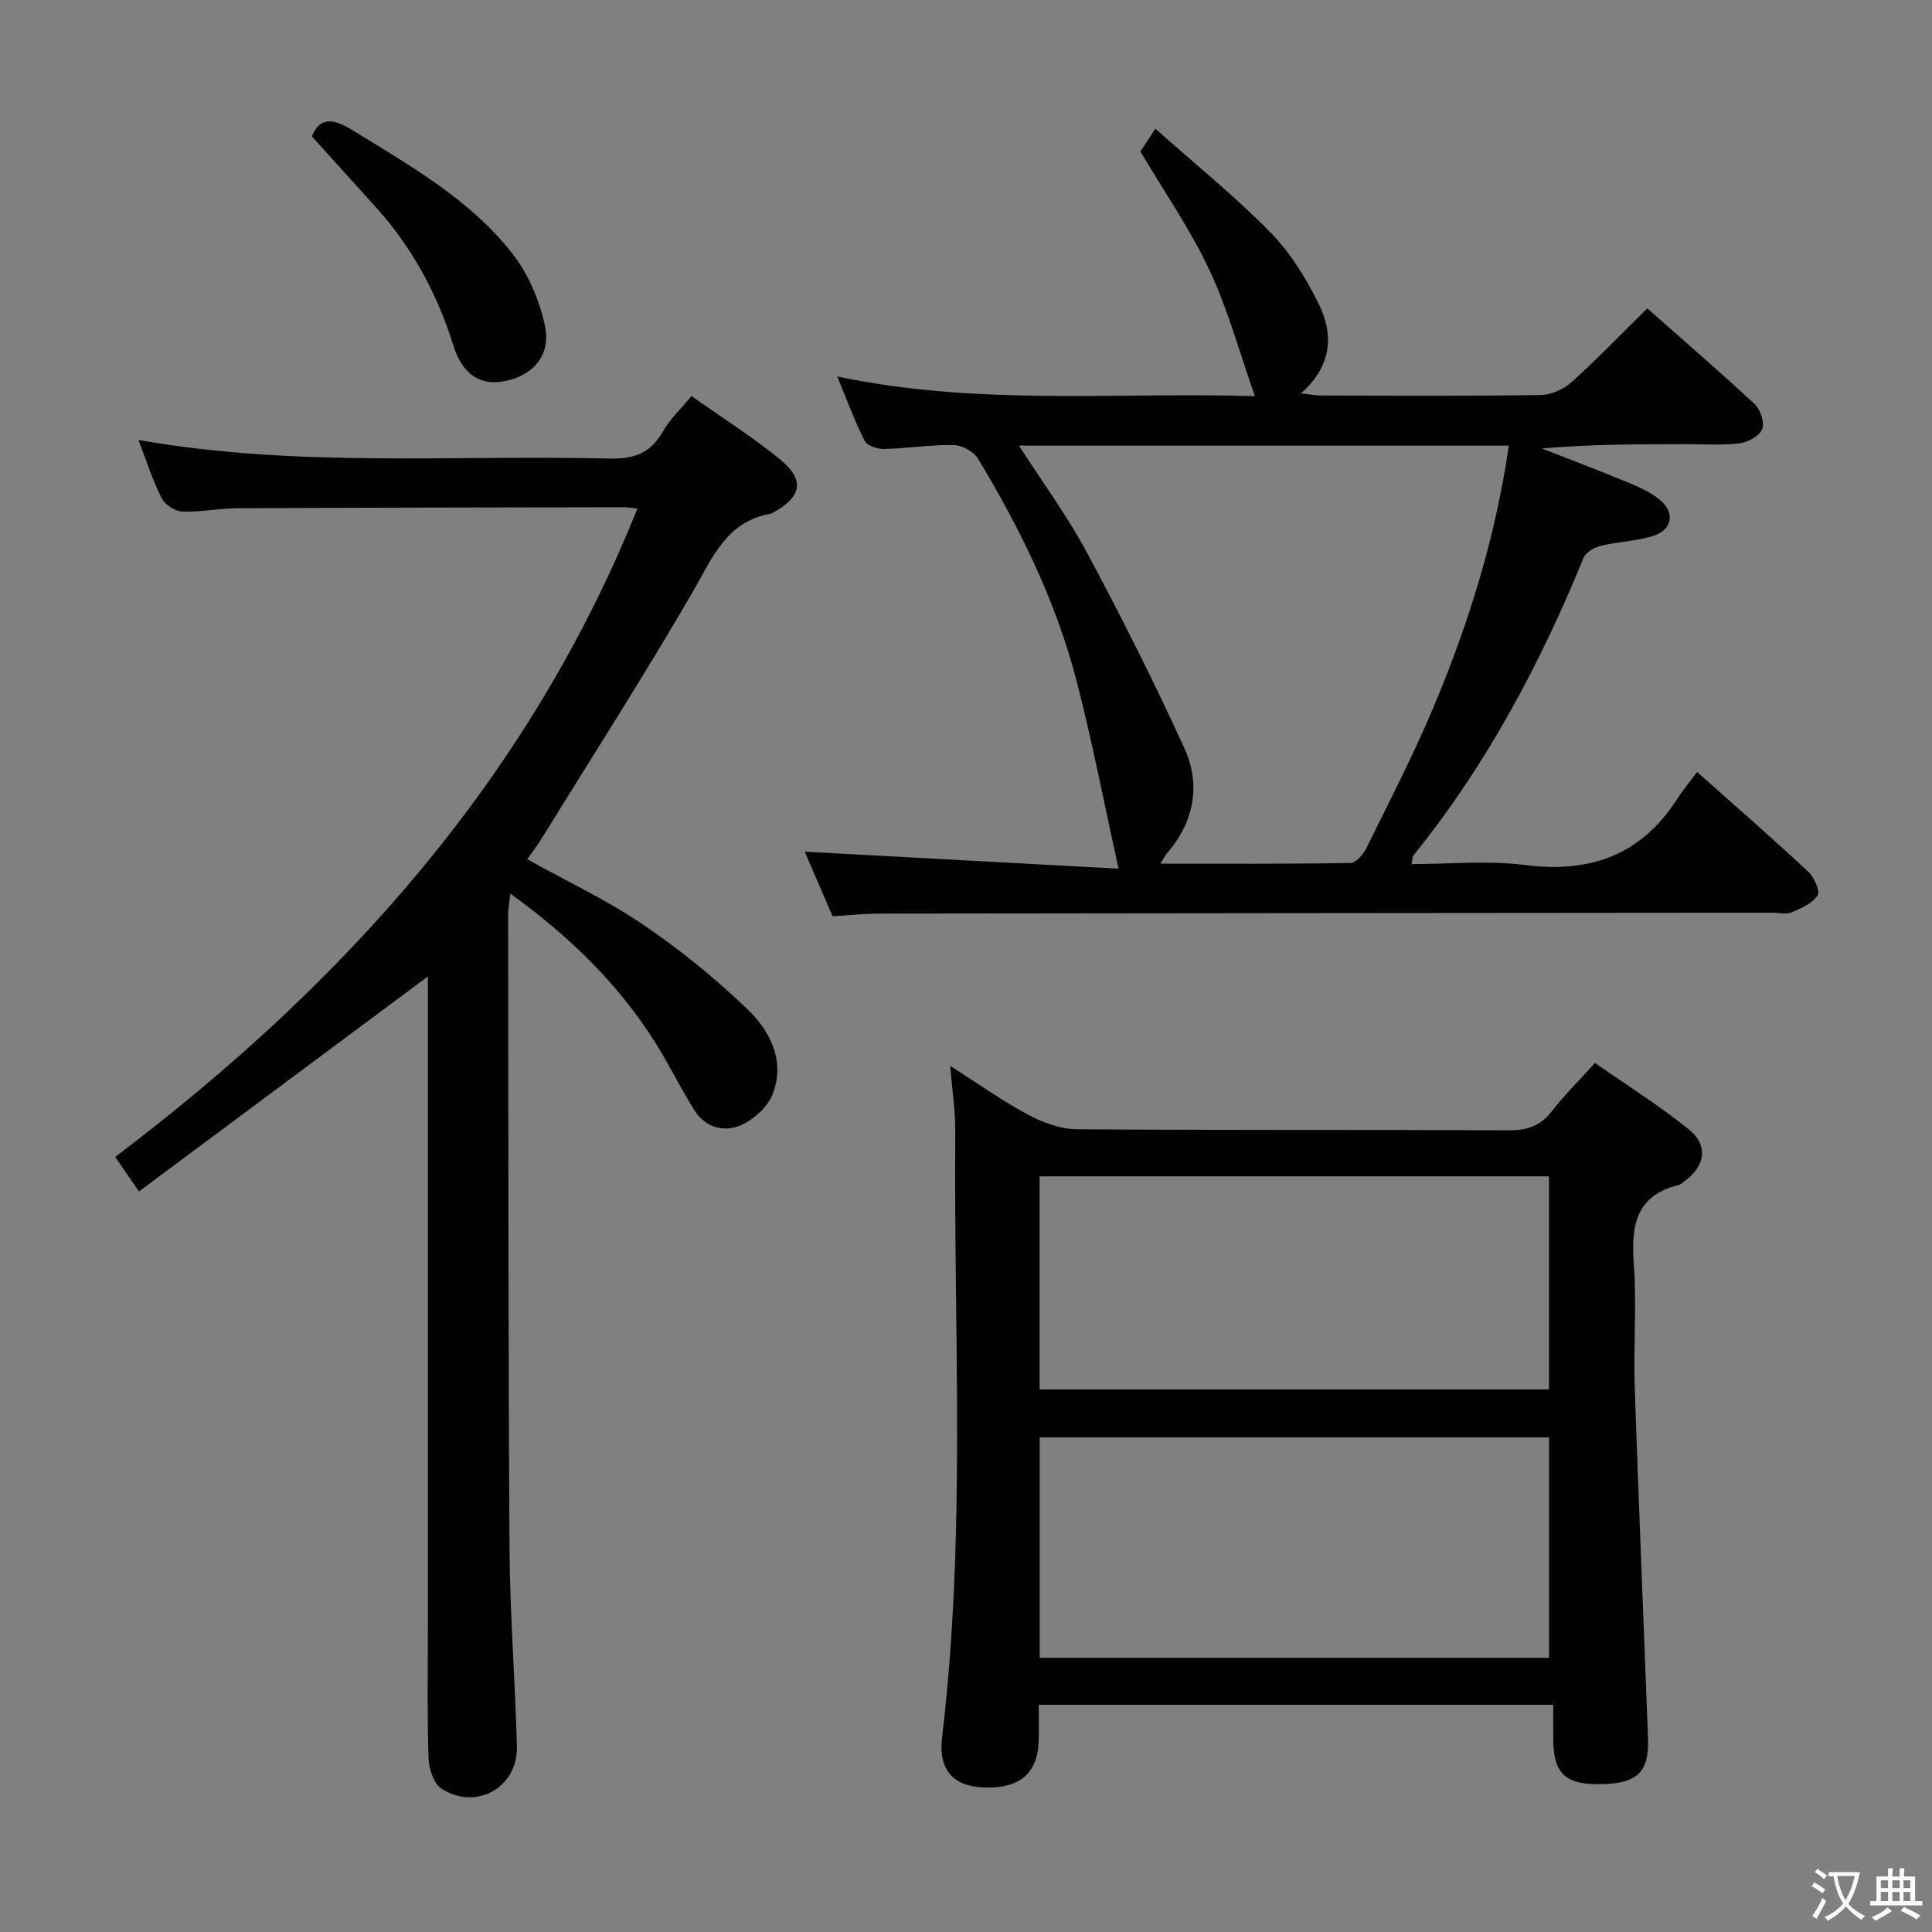 <svg enable-background="new 0 0 400 400" viewBox="0 0 400 400" xmlns="http://www.w3.org/2000/svg"><rect x="0" y="0" width="400" height="400" fill="#808080" stroke="none"/><path d="m377.9 391.2c-.2.3-.4.5-.6.8-.7-.6-1.4-1-2.2-1.5.2-.3.4-.5.5-.8.6.4 1.4.8 2.3 1.5zm-1.8 6.1c-.2-.2-.5-.4-.9-.6.4-.6.8-1.2 1.2-1.9s.7-1.3.9-1.9c.3.3.5.5.8.7-.7 1.3-1.4 2.6-2 3.7zm2.2-9c-.3.3-.5.5-.6.8-.6-.6-1.3-1.1-2-1.5.3-.3.5-.5.6-.7.6.5 1.3.9 2 1.4zm.3.2v-.9h2 4.5c-.3 1.3-.6 2.5-1 3.6s-.9 2.1-1.4 3c.4.5 1 1 1.6 1.4s1.2.8 1.9 1.1c-.3.2-.5.4-.8.8-.4-.3-1-.7-1.6-1.2s-1.2-1.1-1.6-1.6c-.5.6-1.1 1.1-1.7 1.6s-1.4.9-2.1 1.4c-.1-.3-.3-.5-.7-.8.6-.2 1.2-.5 1.9-1s1.4-1.1 2-1.8c-.5-.8-.9-1.6-1.2-2.5s-.6-2-.8-3.2c-.4.1-.7.1-1 .1zm2.5 2.7c.3 1 .7 1.7 1 2.2.3-.5.6-1.1 1-2s.6-1.9.9-3h-3.2-.4c.1.9.3 1.8.7 2.8z" fill="#fbfcfa"/><path d="m396.5 388.5v1.5 3.6h1.5v.9c-.4 0-1 0-1.7 0h-7.9c-.5 0-.9 0-1.2 0v-.9h1.3v-3.5c0-.7 0-1.2 0-1.6h2.4c0-.8 0-1.4 0-1.7h1c0 .3-.1.8-.1 1.7h1.5c0-.8 0-1.4 0-1.7h1c0 .3-.1.9-.1 1.7zm-8.2 9.2c-.2-.3-.5-.5-.8-.8.8-.3 1.4-.6 1.9-.9s1-.7 1.4-1.1c.3.3.6.5.9.8-1.6 1-2.8 1.6-3.4 2zm2.6-6.8v-1.6h-1.5v1.6zm0 2.7v-1.9h-1.5v1.9zm2.4-2.7v-1.6h-1.5v1.6zm0 2.7v-1.9h-1.5v1.9zm.2 2 .7-.8c.4.2.9.5 1.6.8s1.3.7 1.8 1c-.3.3-.5.5-.8.8-.4-.3-1.5-1-3.3-1.8zm2-4.7v-1.6h-1.4v1.6zm0 2.7v-1.9h-1.4v1.9z" fill="#fbfcfa"/><g fill="#010100"><path d="m172.37 189.7c-2.05-4.74-4.07-9.44-5.76-13.37 21.53 1.17 43.12 2.34 64.98 3.52-3.07-13.89-5.49-26.55-8.73-39.01-4.25-16.36-11.67-31.44-20.37-45.87-.88-1.47-3.29-2.8-5.01-2.83-4.8-.08-9.61.7-14.42.82-1.37.03-3.52-.66-4.03-1.68-2.07-4.07-3.64-8.39-5.69-13.34 29.16 6.16 57.83 3.2 86.47 4.08-3.14-8.92-5.54-17.85-9.4-26.1-3.92-8.37-9.28-16.07-14.3-24.56.48-.72 1.37-2.07 3.1-4.7 8.15 7.25 16.37 13.89 23.74 21.37 4.11 4.17 7.38 9.46 10.01 14.75 3.17 6.38 2.93 12.92-3.63 18.66 1.85.21 3.02.45 4.19.45 15.17.03 30.33.13 45.49-.11 2.18-.03 4.77-1.22 6.42-2.71 5.3-4.77 10.25-9.93 15.62-15.22 7.38 6.52 14.93 13.02 22.22 19.8 1.2 1.12 2.09 3.8 1.57 5.18-.52 1.4-2.89 2.71-4.6 2.93-3.61.46-7.31.2-10.98.2-9.94.01-19.88 0-30.03.89 5.94 2.33 11.91 4.59 17.81 7.03 2.28.95 4.64 2 6.54 3.54 3.31 2.69 2.69 6.31-1.4 7.57-3.46 1.06-7.2 1.15-10.73 2.01-1.34.33-3.11 1.32-3.58 2.47-9.05 22.13-20.19 43.03-35.28 61.69-.17.21-.13.61-.33 1.74 7.88 0 15.71-.8 23.32.18 13.44 1.73 24-1.88 31.51-13.44 1.26-1.95 2.75-3.75 4.28-5.81 8.42 7.5 15.81 13.93 22.97 20.61 1.24 1.15 2.54 4.02 1.96 4.94-1.04 1.66-3.38 2.66-5.36 3.5-1.13.48-2.63.09-3.96.09-61.83.05-123.66.1-185.48.18-2.84.04-5.65.35-9.13.55zm140.02-97.44c-34.06 0-67.45 0-101.42 0 4.92 7.66 10.04 14.61 14.07 22.15 7.12 13.29 13.92 26.78 20.17 40.49 3.48 7.64 2 15.28-3.64 21.82-.39.45-.64 1.02-1.3 2.09 13.5 0 26.42.08 39.33-.14 1.14-.02 2.65-1.77 3.29-3.07 4.7-9.53 9.59-18.99 13.72-28.76 7.39-17.45 13-35.46 15.78-54.58z"/><path d="m88.59 202.16c-20.37 15.16-39.97 29.74-59.82 44.52-1.88-2.73-3.28-4.77-4.92-7.15 47.14-35.63 85.61-78.21 108.12-134.23-1.04-.11-1.93-.29-2.81-.28-26.66.04-53.32.07-79.97.2-3.81.02-7.63.84-11.43.69-1.5-.06-3.6-1.4-4.28-2.74-1.86-3.66-3.11-7.64-4.82-12.08 32.67 5.77 65.14 3.06 97.49 3.85 5.01.12 8.53-1.05 11.06-5.55 1.43-2.55 3.69-4.64 5.95-7.39 6.26 4.43 12.58 8.4 18.31 13.09 5.25 4.3 4.54 7.79-1.44 11.06-.14.08-.3.17-.45.2-9.29 1.63-12.13 9.27-16.24 16.34-10 17.24-20.77 34.02-31.24 50.98-.86 1.39-1.87 2.7-2.95 4.23 8.12 4.51 16.41 8.4 23.9 13.47 7.66 5.18 14.94 11.1 21.62 17.5 4.72 4.52 7.96 10.7 5.33 17.58-1.02 2.66-3.86 5.29-6.53 6.48-3.49 1.55-7.41.57-9.67-3.02-2.91-4.63-5.3-9.58-8.22-14.2-7.66-12.11-17.74-21.9-29.91-30.7-.21 1.83-.48 3.03-.47 4.24.06 43.82.02 87.64.29 131.45.09 13.62 1.17 27.23 1.53 40.85.23 8.51-8.42 13.42-15.63 8.76-1.62-1.05-2.6-4.16-2.67-6.36-.29-9.16-.13-18.33-.13-27.49 0-42.65 0-85.31 0-127.96 0-1.97 0-3.92 0-6.34z"/><path d="m215.06 352.96c0 2.57.07 5.04-.01 7.51-.22 6.83-4.1 9.99-11.68 9.59-6.13-.32-9.12-3.74-8.32-10.42 4.98-41.65 2.39-83.46 2.73-125.21.04-4.29-.63-8.58-1.04-13.75 5.76 3.67 10.74 7.23 16.08 10.09 3.06 1.64 6.71 3 10.11 3.03 29.81.23 59.63.07 89.44.22 3.82.02 6.57-.9 8.93-3.96 2.52-3.28 5.51-6.2 8.93-9.98 6.49 4.53 13.21 8.75 19.35 13.69 4.19 3.37 3.51 7.63-.83 10.79-.4.29-.8.69-1.26.8-8.83 2.19-9.81 8.41-9.23 16.27.63 8.45-.1 16.99.19 25.47.81 24.25 1.85 48.5 2.75 72.75.26 7.01-2.16 9.37-9.52 9.54-7.47.18-9.98-2.04-10.09-8.99-.04-2.3-.01-4.6-.01-7.44-35.7 0-70.9 0-106.52 0zm105.66-9.72c0-15.38 0-30.47 0-45.65-35.32 0-70.35 0-105.46 0v45.65zm-105.48-55.58h105.46c0-14.9 0-29.46 0-44.11-35.3 0-70.29 0-105.46 0z"/><path d="m64.57 28.24c1.69-4.17 4.54-3.68 8.55-1.2 11.88 7.33 24.17 14.25 32.92 25.41 3.31 4.22 5.67 9.74 6.78 15.01 1.29 6.14-2.48 10.3-8.33 11.45-4.98.98-8.71-1.25-10.63-7.4-3.37-10.8-8.62-20.43-16.21-28.8-4.24-4.67-8.46-9.36-13.08-14.47z"/></g></svg>